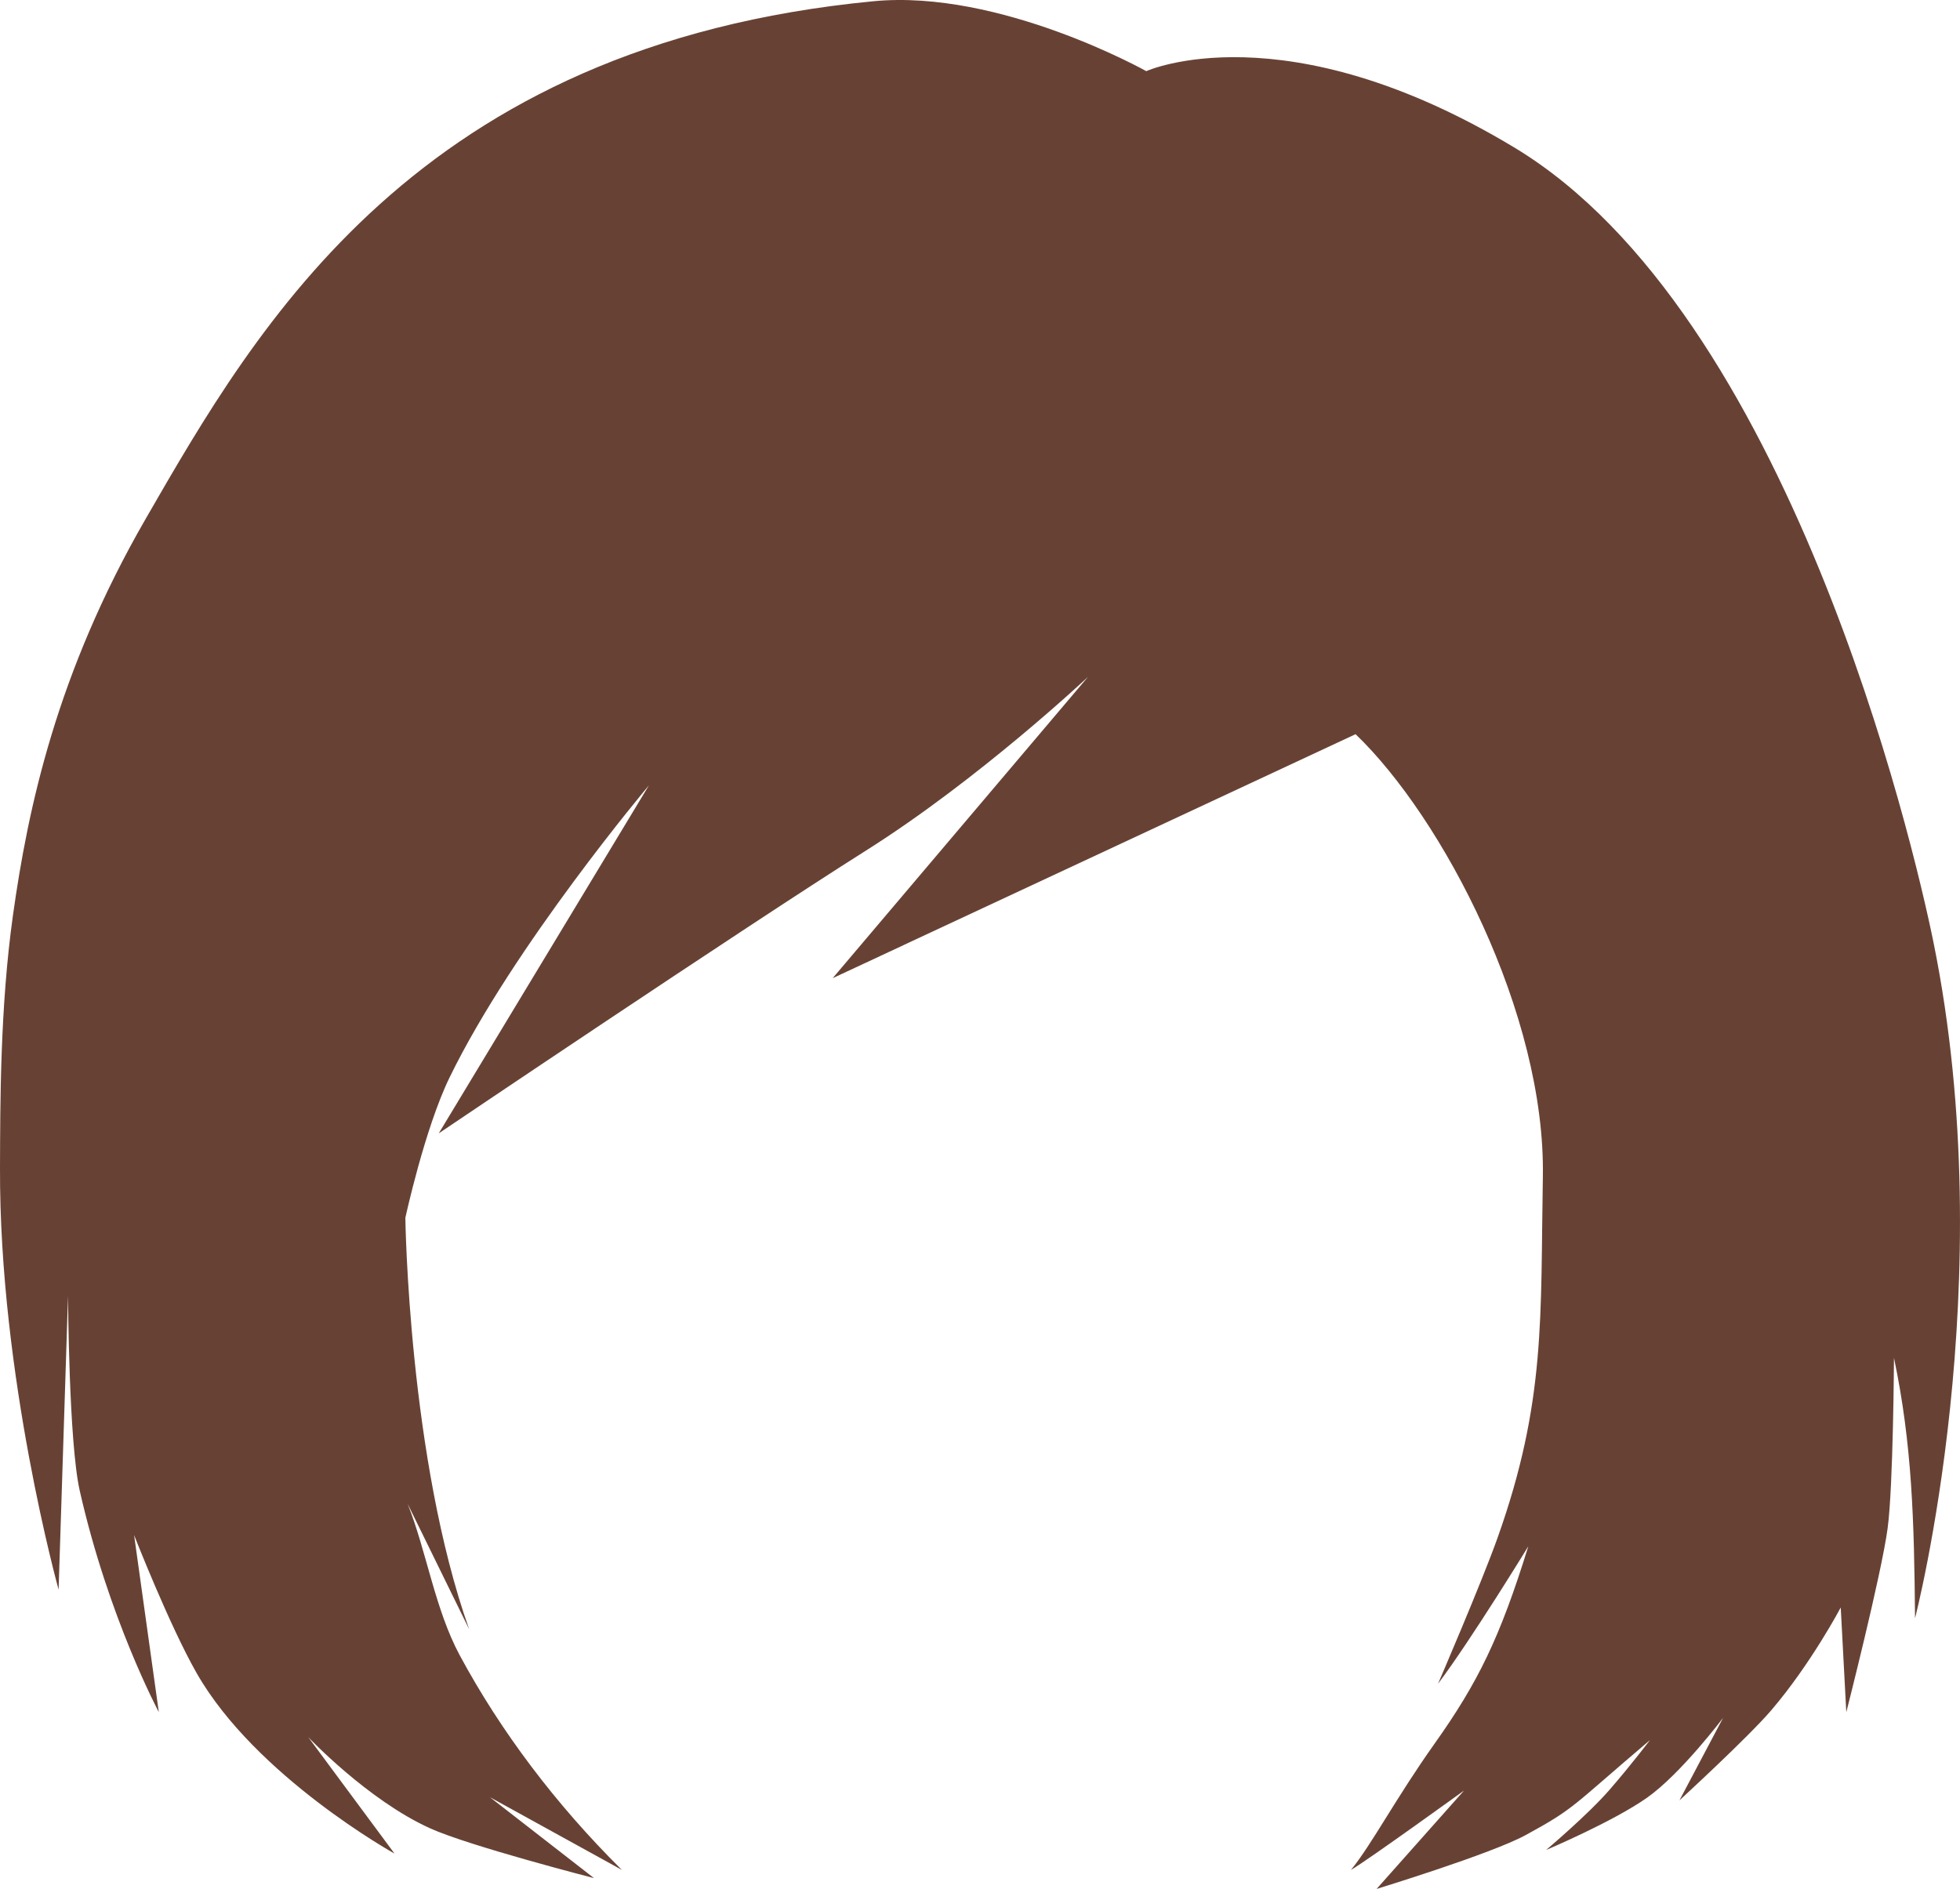 <?xml version="1.0" encoding="utf-8"?>
<!-- Generator: Adobe Illustrator 23.0.6, SVG Export Plug-In . SVG Version: 6.00 Build 0)  -->
<svg version="1.1" id="Capa_1" xmlns="http://www.w3.org/2000/svg" xmlns:xlink="http://www.w3.org/1999/xlink" x="0px" y="0px"
	 viewBox="0 0 556.59 536.52" style="enable-background:new 0 0 556.59 536.52;" xml:space="preserve">
<style type="text/css">
	.st0{fill:#674234;}
	.st1{fill-rule:evenodd;clip-rule:evenodd;fill:#674234;}
</style>
<path class="st0" d="M549.08,267.76c-5.9-29.08-41.16-178.88-119.02-225.84C364.67,2.48,325.51,20.21,325.51,20.21
	S283.98-3.11,248.05,0.35C118.33,12.83,73.05,92.43,41.37,147.36c-25.35,43.96-33.43,82.26-37.69,112.6
	C0,286.23,0.07,313.56,0,331.69c-0.22,59.18,16.64,119.83,16.64,119.83l2.68-83.44c0,0,0.2,41.56,3.33,55.38
	c8.19,36.17,22.45,62.85,22.45,62.85l-7.02-50.28c0,0,10.01,25.62,17.78,39.23c16.78,29.37,56.17,51.23,56.17,51.23l-24.49-33.07
	c0,0,16.87,17.87,34.56,25.88c11.11,5.04,46.58,14.16,46.58,14.16l-29.55-22.98c0,0,37.47,20.65,37.47,20.65
	c-18.79-18.59-34.46-39.45-46.03-60.93c-7.05-13.1-9.42-29.49-14.82-43.07l17.48,35.65c-17.22-48.49-18.12-116.86-18.12-116.86
	s5.48-25.32,12.55-39.86c18.13-37.28,56.61-82.98,56.61-82.98l-59.68,98.84c0,0,86.26-58.2,121.38-80.36
	c32.22-20.33,63.01-49.32,63.01-49.32l-72.52,85.6l148.49-69.3c24.73,23.73,54.01,79.49,53.18,125.82
	c-0.71,39.52,0.95,63.61-12.84,102.38c-4.57,12.85-16.93,41.53-16.93,41.52c9.46-12.58,25.64-39.05,25.64-39.05
	c-8.06,26-14.28,38.68-26.62,56.06c-10.98,15.46-17.93,28.78-23.75,35.87c4.71-2.72,32.12-22.55,32.12-22.55l-24.83,27.94
	c0,0,32.46-9.92,42.31-15.28c14.2-7.74,12.85-7.93,35.31-26.99c0,0-5.32,7.04-11.55,14.2c-6.21,7.13-17.95,17.02-17.95,17.02
	s19.01-8.03,28.72-14.89c9.59-6.77,21.54-22.63,21.54-22.63l-12.38,23.41c0,0,19.44-17.84,26.04-25.55
	c11.26-13.14,19.76-29.22,19.76-29.22l1.58,29.73c0,0,9.95-38.99,11.74-52.25c1.6-11.9,1.8-48.39,1.8-48.39
	c5.15,24.57,5.73,46.08,5.98,73.96C543.82,459.63,568.63,364.18,549.08,267.76z"/>
</svg>
